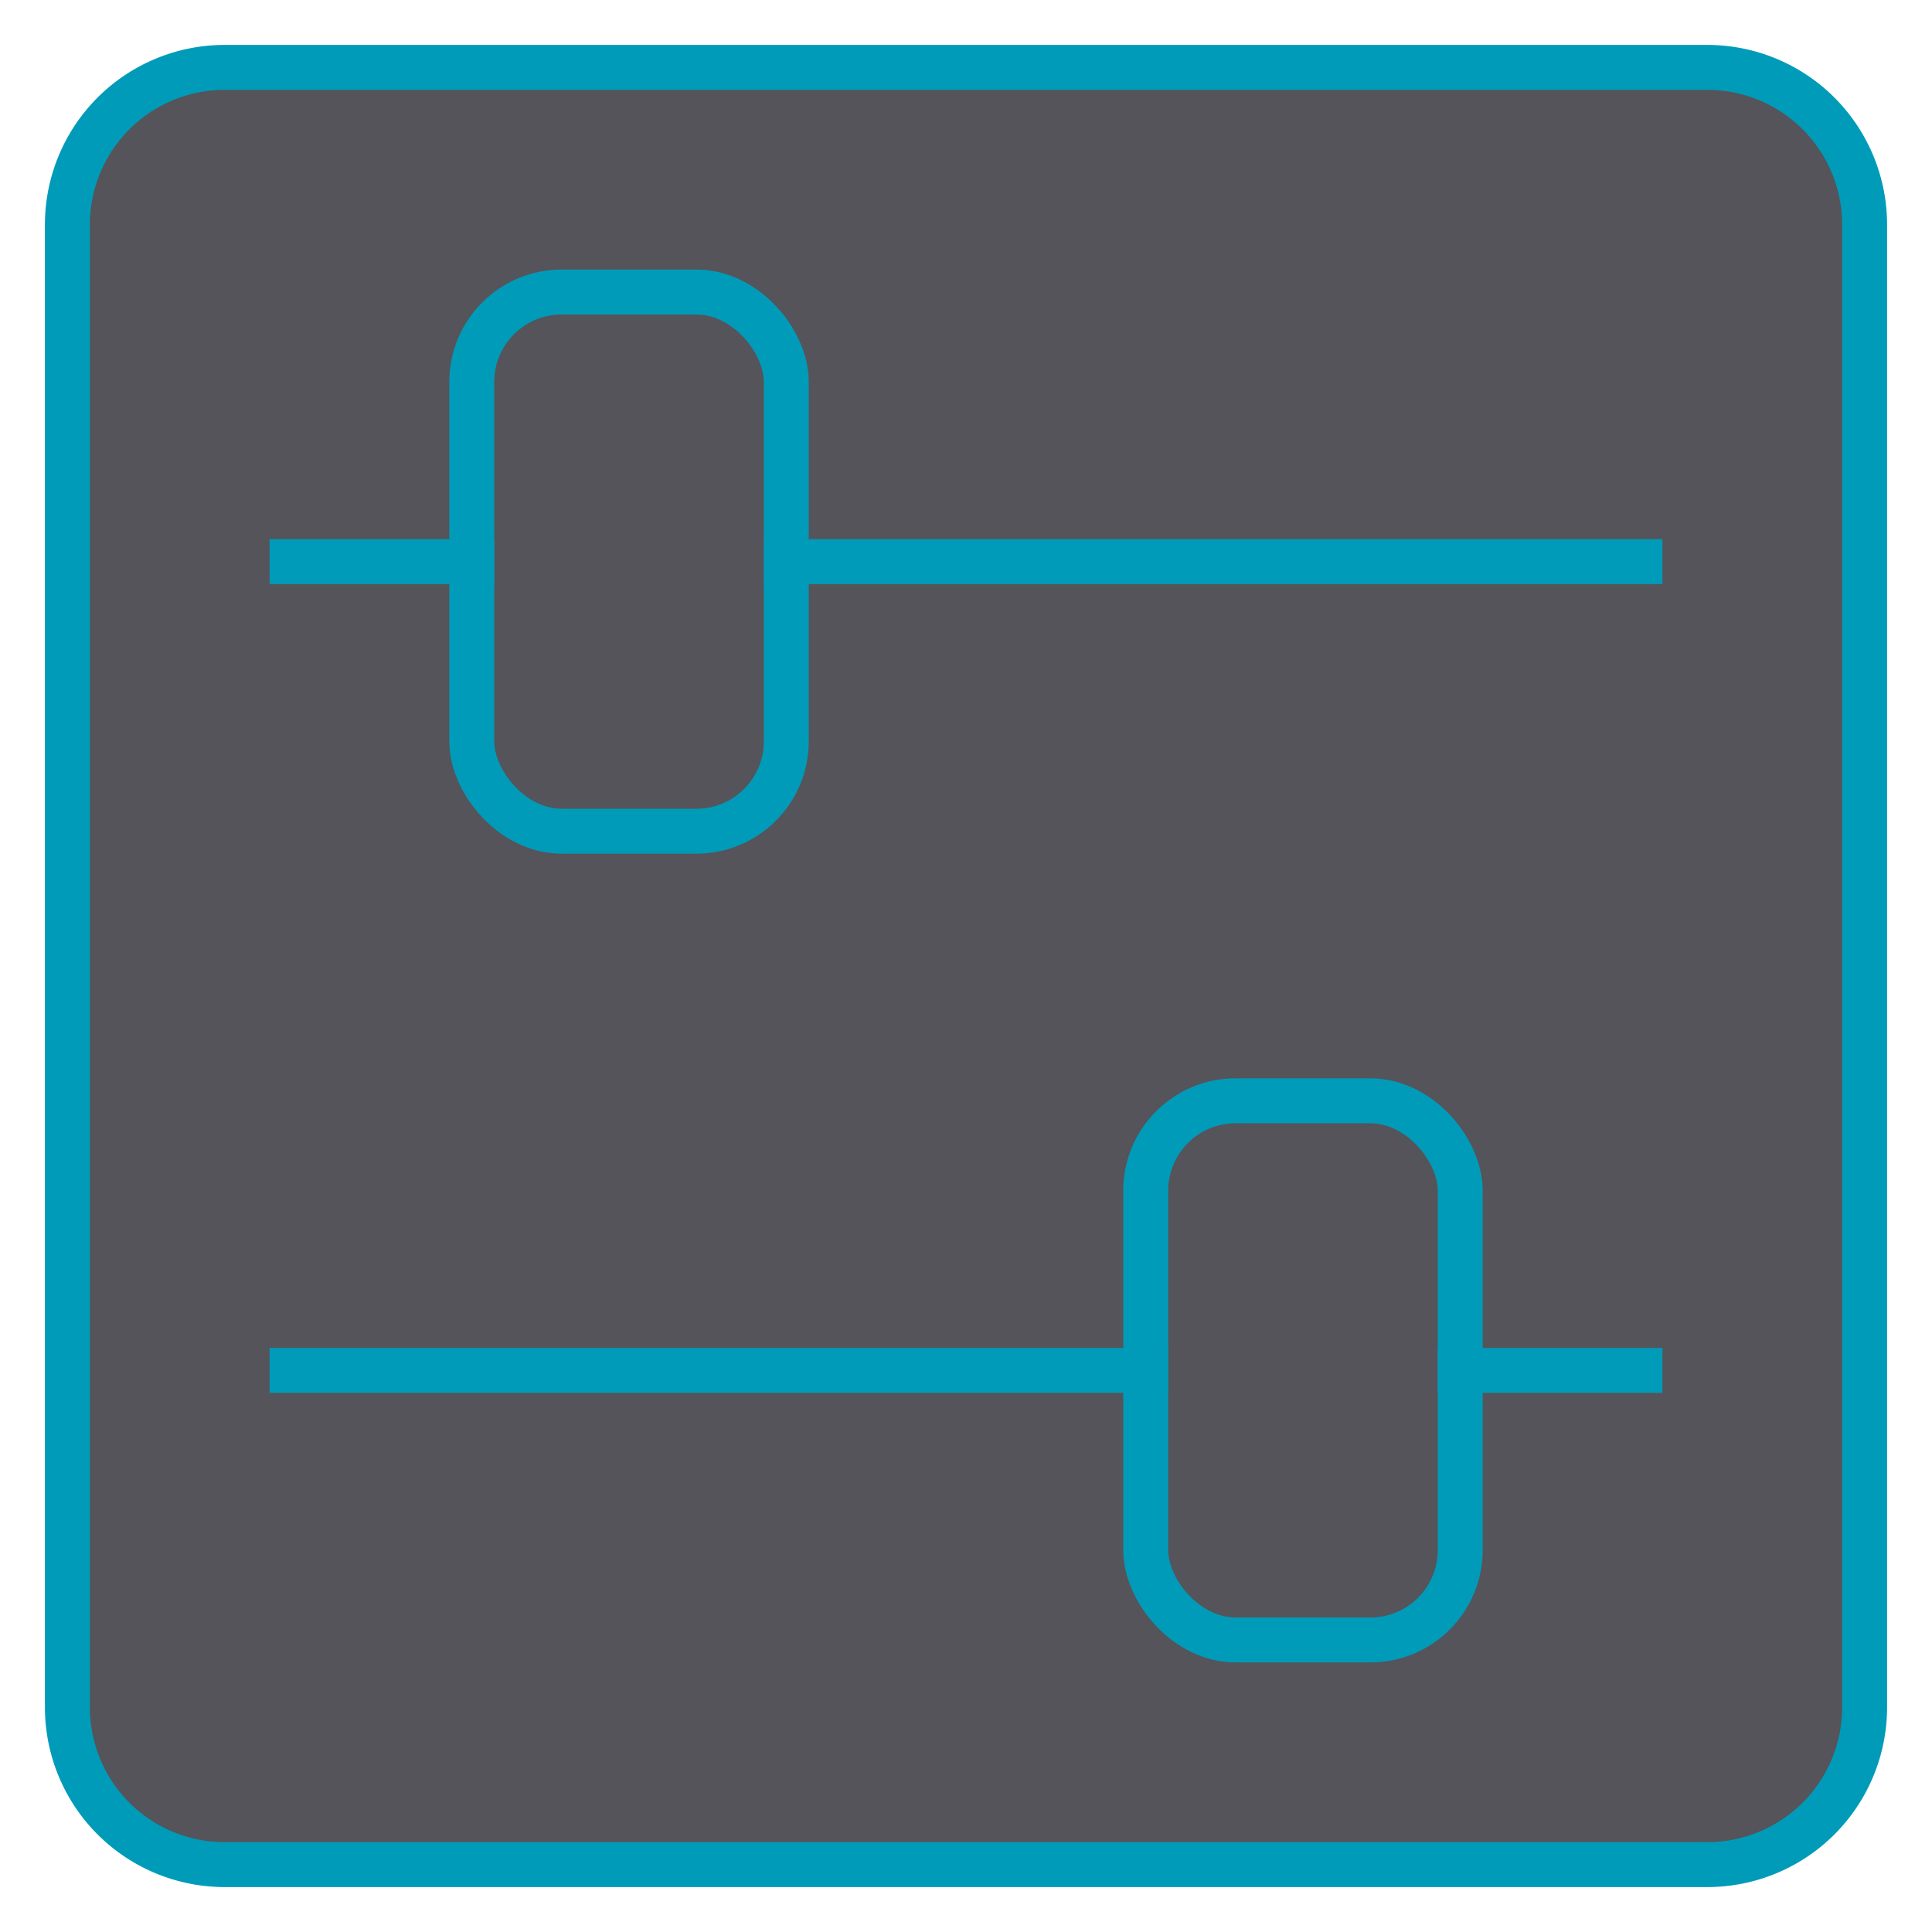 <?xml version="1.0" encoding="utf-8"?><svg height="43" viewBox="0 0 43 43" width="43" xmlns="http://www.w3.org/2000/svg"><rect height="40" rx="3.5" style="fill:#54545a" width="40" x="1.5" y="1.5"/><path d="M38,2a3,3,0,0,1,3,3V38a3,3,0,0,1-3,3H5a3,3,0,0,1-3-3V5A3,3,0,0,1,5,2H38m0-1H5A4,4,0,0,0,1,5V38a4,4,0,0,0,4,4H38a4,4,0,0,0,4-4V5a4,4,0,0,0-4-4Z" style="fill:#009bb9"/><line style="fill:none;stroke:#009bb9;stroke-linecap:square;stroke-linejoin:round" x1="6.5" x2="10.5" y1="12.5" y2="12.5"/><line style="fill:none;stroke:#009bb9;stroke-linecap:square;stroke-linejoin:round" x1="17.5" x2="36.5" y1="12.5" y2="12.5"/><rect height="12" rx="2" style="fill:none;stroke:#009bb9;stroke-linecap:square;stroke-linejoin:round" width="7" x="10.5" y="6.5"/><line style="fill:none;stroke:#009bb9;stroke-linecap:square;stroke-linejoin:round" x1="36.5" x2="32.5" y1="30.5" y2="30.5"/><line style="fill:none;stroke:#009bb9;stroke-linecap:square;stroke-linejoin:round" x1="25.5" x2="6.5" y1="30.5" y2="30.5"/><rect height="12" rx="2" style="fill:none;stroke:#009bb9;stroke-linecap:square;stroke-linejoin:round" transform="translate(58 61) rotate(-180)" width="7" x="25.5" y="24.5"/></svg>